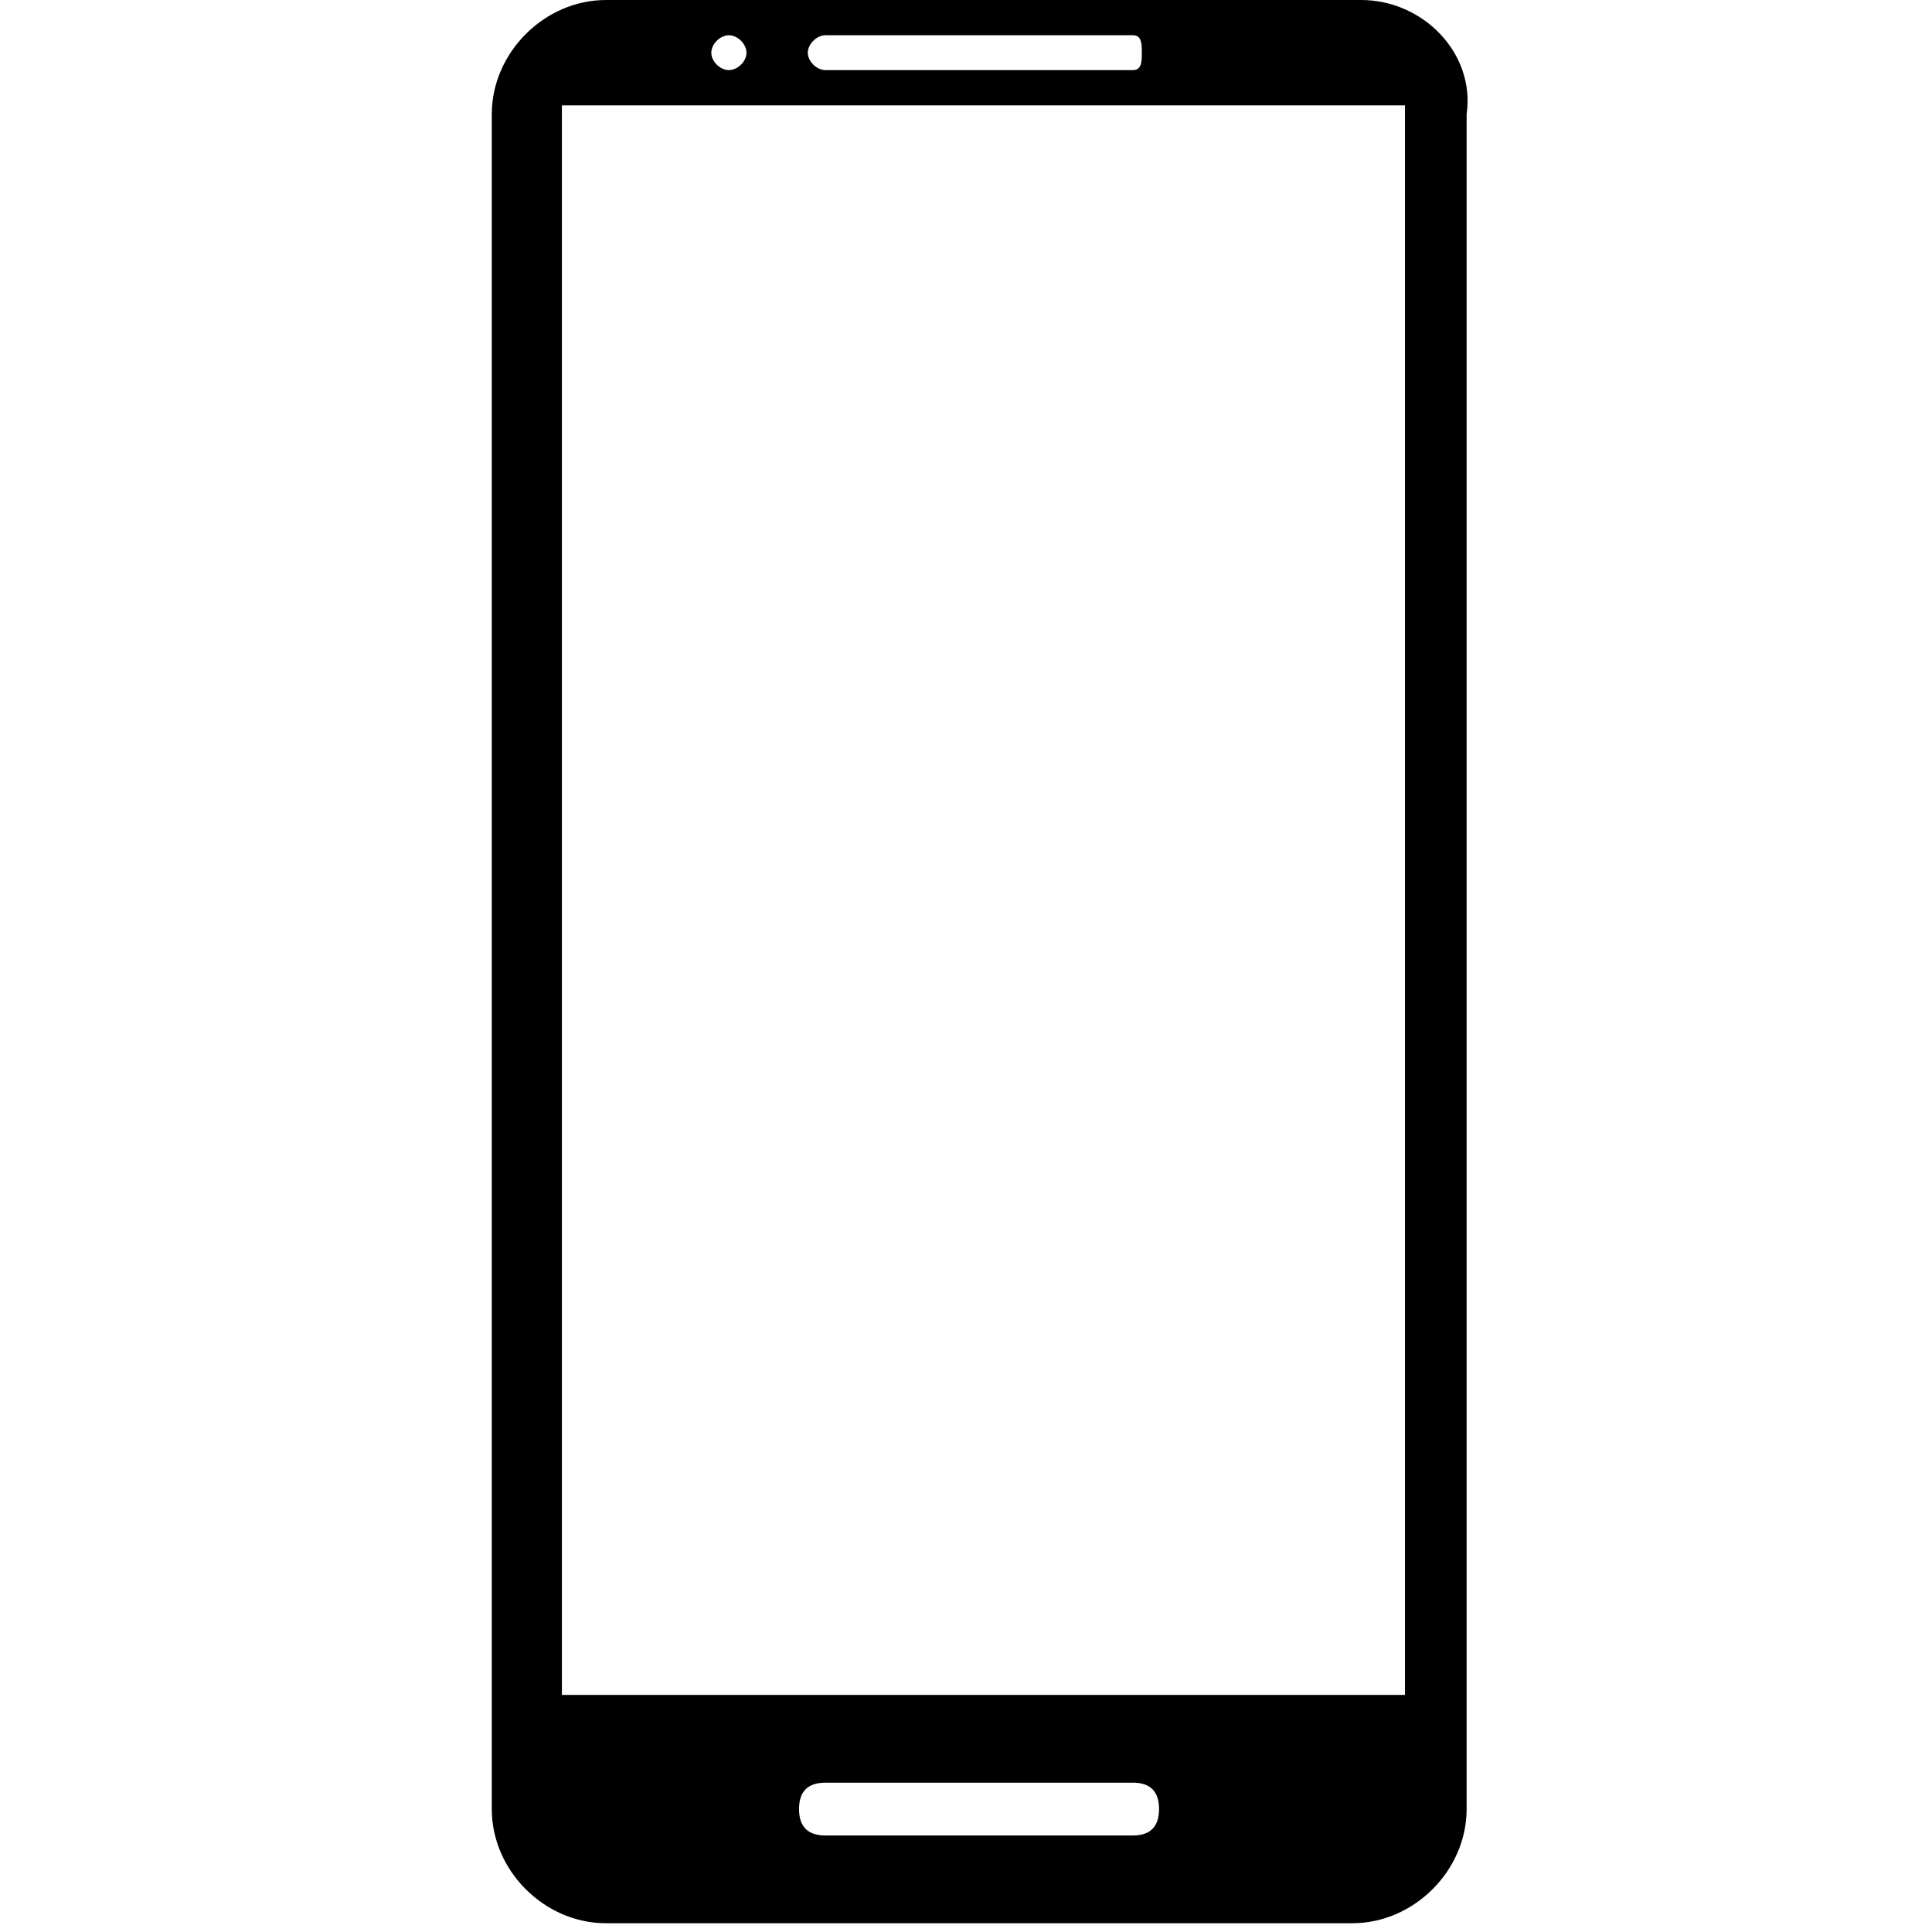 <?xml version="1.0" encoding="UTF-8"?>
<svg xmlns="http://www.w3.org/2000/svg" xmlns:xlink="http://www.w3.org/1999/xlink" width="24pt" height="24pt" viewBox="0 0 24 24" version="1.1">
<g id="surface1">
<path style=" stroke:none;fill-rule:nonzero;fill:rgb(0%,0%,0%);fill-opacity:1;" d="M 16.91 0 L 7.527 0 C 6.762 0 6.109 0.656 6.109 1.418 L 6.109 22.473 C 6.109 23.238 6.762 23.891 7.527 23.891 L 16.801 23.891 C 17.562 23.891 18.219 23.238 18.219 22.473 L 18.219 1.418 C 18.328 0.656 17.672 0 16.91 0 Z M 10.254 0.438 L 14.074 0.438 C 14.184 0.438 14.184 0.547 14.184 0.656 C 14.184 0.762 14.184 0.871 14.074 0.871 L 10.254 0.871 C 10.145 0.871 10.035 0.762 10.035 0.656 C 10.035 0.547 10.145 0.438 10.254 0.438 Z M 9.055 0.438 C 9.164 0.438 9.273 0.547 9.273 0.656 C 9.273 0.762 9.164 0.871 9.055 0.871 C 8.945 0.871 8.836 0.762 8.836 0.656 C 8.836 0.547 8.945 0.438 9.055 0.438 Z M 14.074 22.801 L 10.254 22.801 C 10.035 22.801 9.926 22.691 9.926 22.473 C 9.926 22.254 10.035 22.145 10.254 22.145 L 14.074 22.145 C 14.289 22.145 14.398 22.254 14.398 22.473 C 14.398 22.691 14.289 22.801 14.074 22.801 Z M 17.453 21.055 L 6.98 21.055 L 6.98 1.309 L 17.453 1.309 Z M 17.453 21.055 "/>
</g>
</svg>
